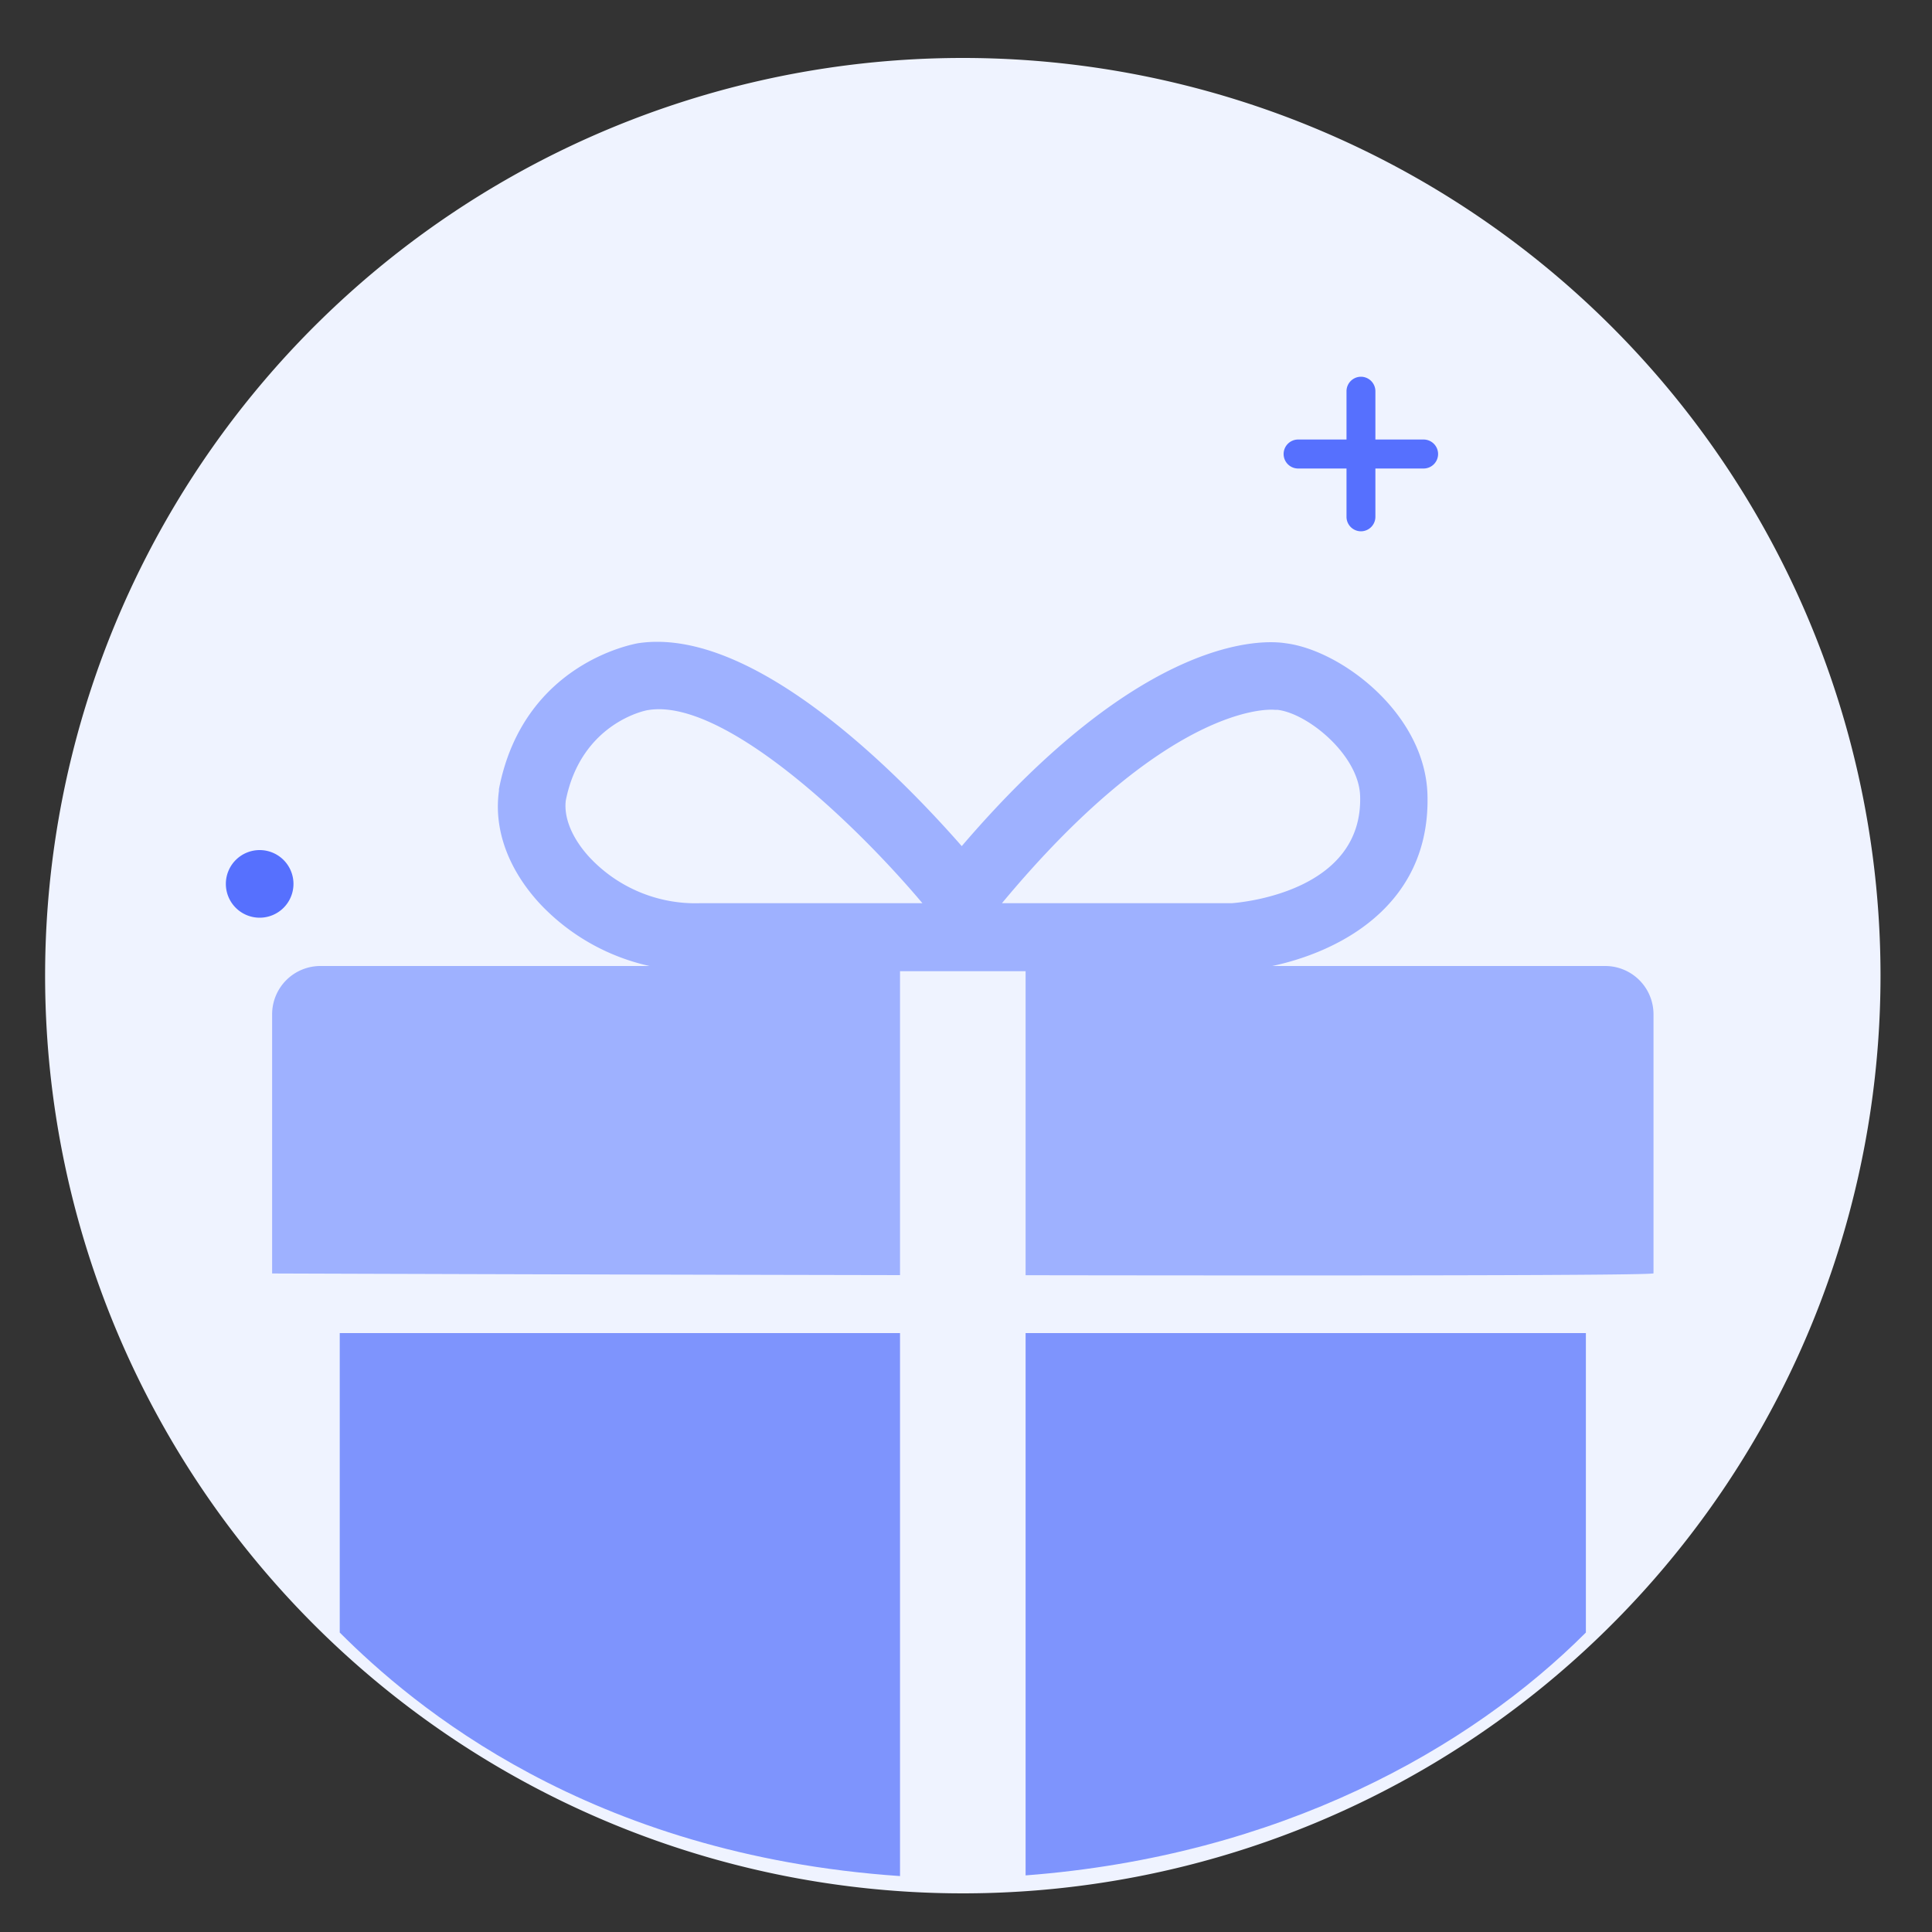 <?xml version="1.0" standalone="no"?><!DOCTYPE svg PUBLIC "-//W3C//DTD SVG 1.1//EN" "http://www.w3.org/Graphics/SVG/1.1/DTD/svg11.dtd"><svg t="1736667167743" class="icon" viewBox="0 0 1024 1024" version="1.1" xmlns="http://www.w3.org/2000/svg" p-id="13969" xmlns:xlink="http://www.w3.org/1999/xlink" width="200" height="200"><rect x="0" y="0" width="1024" height="1024" fill="#333333" stroke="none"/><path d="M996.71 517.12a486.4 486.4 0 1 1-486.4-486.4 486.4 486.4 0 0 1 486.4 486.4z" fill="#EFF3FF" p-id="13970"></path><path d="M721.306 281.6a7.68 7.68 0 0 1-7.63-7.68v-66.56a7.68 7.68 0 0 1 7.63-7.68 7.68 7.68 0 0 1 7.68 7.68v66.56a7.68 7.68 0 0 1-7.68 7.68z" fill="#5670FE" p-id="13971"></path><path d="M687.974 248.32h66.56a7.68 7.68 0 0 0 7.68-7.68 7.68 7.68 0 0 0-7.68-7.68h-66.56a7.68 7.68 0 0 0-7.628 7.68 7.68 7.68 0 0 0 7.628 7.68zM155.546 468.48a17.92 17.92 0 1 1-17.92-17.92 17.92 17.92 0 0 1 17.92 17.92z" fill="#5670FE" p-id="13972"></path><path d="M876.39 537.6v137.267c1.23 1.178-160.87 1.28-332.8 1.024V512h307.2a25.6 25.6 0 0 1 25.6 25.6zM477.03 675.84c-171.315-0.307-332.8-0.87-332.8-0.87V537.6a25.6 25.6 0 0 1 25.6-25.6h307.2z" fill="#9EB1FF" p-id="13973"></path><path d="M840.55 706.56v158.72c-61.44 61.44-162.048 118.426-296.96 128.717V706.56zM477.03 994.355C311.603 983.04 218.624 903.834 180.07 865.28V706.56h296.96z" fill="#7E94FD" p-id="13974"></path><path d="M367.565 514.662a113.357 113.357 0 0 1-81.562-35.84c-16.742-18.227-24.371-39.372-21.555-59.648v-0.921c12.851-66.56 71.117-76.8 73.626-77.312 61.44-9.421 139.315 70.605 171.673 107.52 97.28-113.613 160.87-109.261 171.674-107.52 29.286 3.635 73.881 37.12 75.161 80.179 2.048 69.427-66.048 91.648-102.4 93.645H372.224z m-67.687-90.368c-1.126 9.216 3.43 20.122 12.493 30.004a76.8 76.8 0 0 0 58.47 24.422H488.91c-38.861-46.08-106.599-108.544-145.152-102.4-1.178 0-35.687 6.707-43.879 47.974z m231.168 54.426H652.8c6.246-0.46 69.632-6.451 68.096-56.78-0.666-21.812-27.802-43.93-43.878-45.722h-1.434c-5.171-0.512-58.47-1.024-144.538 102.502z" fill="#9EB1FF" p-id="13975"></path></svg>